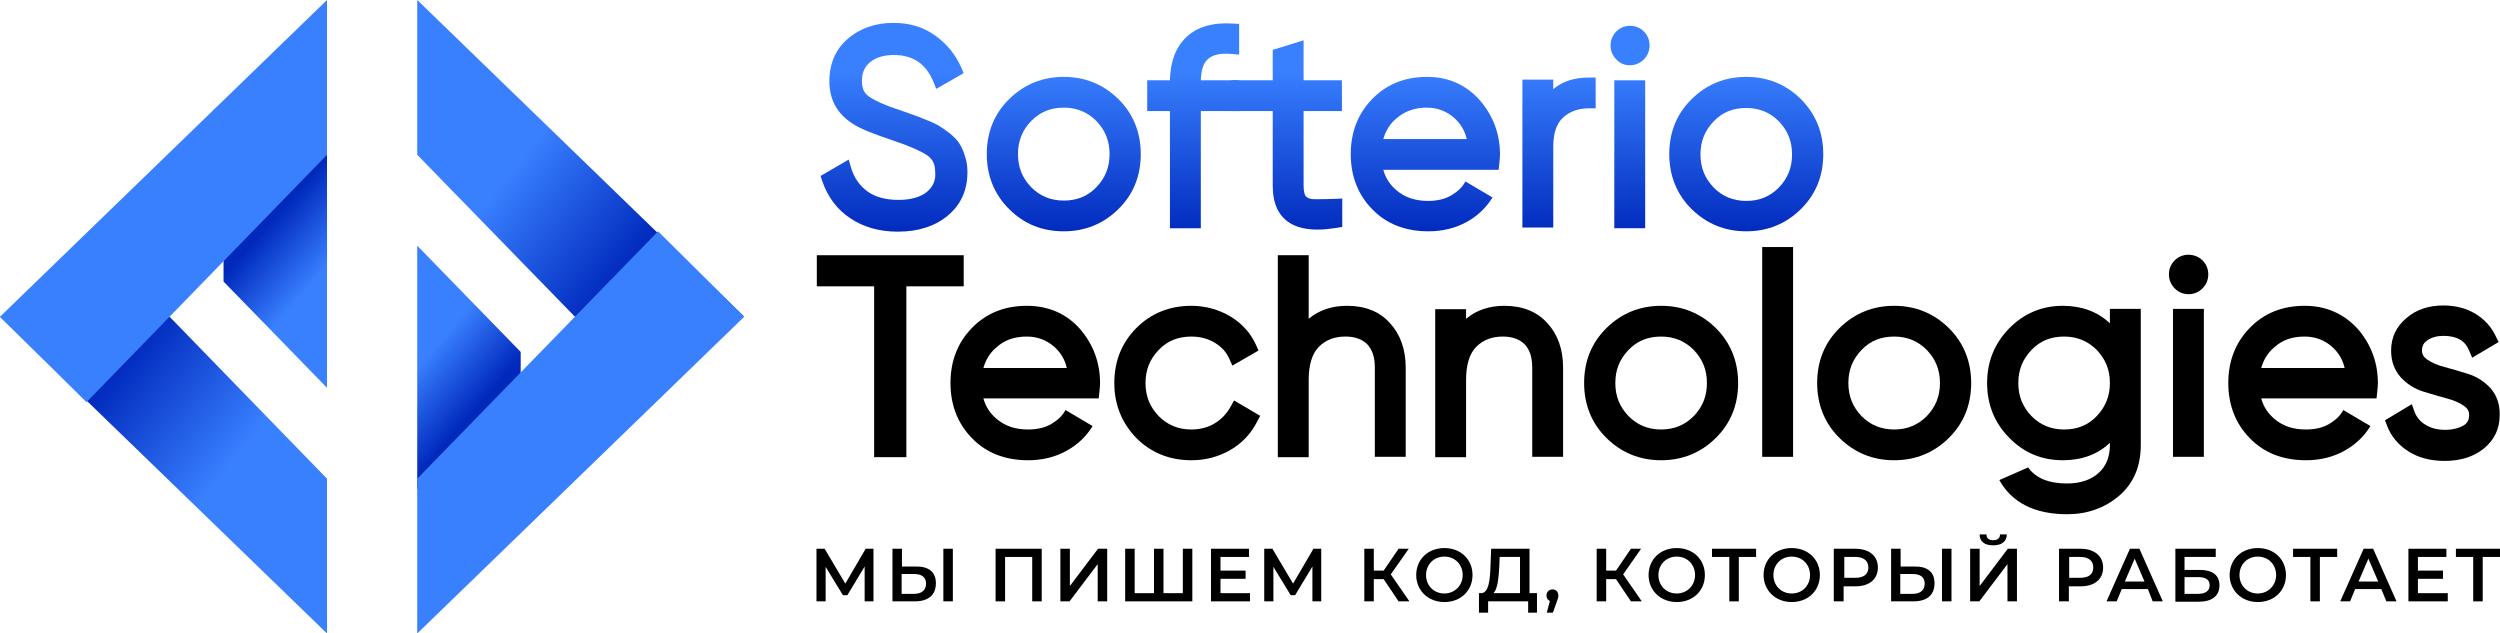 <svg width="221" height="56" viewBox="0 0 221 56" fill="none" xmlns="http://www.w3.org/2000/svg">
<path d="M28.907 12.746L19.761 20.66V24.889L28.907 34.282V12.746Z" fill="url(#paint0_linear_2919_625)"/>
<path d="M81.923 16.975C81.353 17.428 80.513 17.67 79.434 17.67C78.294 17.67 77.395 17.428 76.675 16.915C75.986 16.401 75.506 15.736 75.236 14.83L75.026 14.105L72.537 15.555L72.687 16.008C73.167 17.398 73.977 18.515 75.176 19.301C76.345 20.086 77.755 20.479 79.374 20.479C81.173 20.479 82.672 19.995 83.782 19.059C84.951 18.093 85.521 16.794 85.521 15.223C85.521 14.74 85.461 14.256 85.311 13.834C85.191 13.411 85.041 13.079 84.862 12.776C84.682 12.444 84.382 12.142 83.992 11.81C83.632 11.538 83.332 11.327 83.092 11.175C82.823 10.994 82.433 10.813 81.893 10.602C81.383 10.39 80.993 10.239 80.723 10.149C80.454 10.058 80.034 9.907 79.434 9.695C78.204 9.303 77.305 8.88 76.795 8.518C76.375 8.215 76.195 7.793 76.195 7.158C76.195 6.433 76.435 5.89 76.915 5.497C77.425 5.074 78.145 4.863 79.014 4.863C80.723 4.863 81.863 5.648 82.523 7.249L82.763 7.853L85.191 6.464L84.981 5.98C84.472 4.832 83.722 3.896 82.672 3.141C81.623 2.386 80.394 2.023 78.984 2.023C77.425 2.023 76.076 2.477 74.996 3.383C73.886 4.319 73.317 5.588 73.317 7.188C73.317 8.85 74.036 10.118 75.476 10.994C76.076 11.387 77.215 11.84 79.014 12.444C80.394 12.897 81.383 13.35 81.983 13.743C82.463 14.075 82.672 14.559 82.672 15.223C82.733 15.978 82.463 16.522 81.923 16.975Z" fill="url(#paint1_linear_2919_625)"/>
<path d="M94.037 20.448C95.927 20.448 97.546 19.784 98.865 18.485C100.185 17.186 100.844 15.555 100.844 13.622C100.844 11.719 100.185 10.058 98.865 8.759C97.546 7.46 95.927 6.796 94.037 6.796C92.148 6.796 90.529 7.46 89.21 8.759C87.89 10.058 87.231 11.689 87.231 13.622C87.231 15.525 87.89 17.186 89.21 18.485C90.529 19.814 92.148 20.448 94.037 20.448ZM94.037 9.514C95.177 9.514 96.136 9.907 96.916 10.692C97.696 11.508 98.086 12.444 98.086 13.622C98.086 14.8 97.696 15.737 96.916 16.552C96.136 17.368 95.177 17.73 94.037 17.73C92.898 17.73 91.938 17.337 91.159 16.552C90.379 15.737 89.989 14.8 89.989 13.622C89.989 12.444 90.379 11.508 91.159 10.692C91.938 9.907 92.868 9.514 94.037 9.514Z" fill="url(#paint2_linear_2919_625)"/>
<path d="M103.423 20.177H106.152V9.816H109.54V7.098H106.152C106.182 6.192 106.392 5.557 106.782 5.225C107.201 4.832 107.921 4.681 108.911 4.772L109.54 4.832V2.114L109.001 2.084C107.261 1.963 105.852 2.356 104.892 3.262C103.933 4.168 103.453 5.437 103.423 7.098H101.414V9.816H103.423V20.177Z" fill="url(#paint3_linear_2919_625)"/>
<path d="M114.038 19.723C114.668 20.116 115.508 20.297 116.497 20.297C117.007 20.297 117.547 20.237 118.147 20.146L118.656 20.055V17.548L118.027 17.579C117.277 17.609 116.647 17.609 116.167 17.609C115.838 17.609 115.598 17.518 115.448 17.367C115.358 17.276 115.238 17.035 115.238 16.37V9.816H118.626V7.097H115.238V3.563L112.509 4.409V7.097H108.851V9.816H112.509V16.431C112.509 18.032 113.049 19.119 114.038 19.723Z" fill="url(#paint4_linear_2919_625)"/>
<path d="M131.94 17.458L129.541 16.039C129.271 16.552 128.852 16.945 128.282 17.277C127.712 17.609 127.022 17.76 126.243 17.76C125.103 17.76 124.204 17.458 123.454 16.824C122.884 16.341 122.494 15.767 122.285 15.012H132.48L132.54 14.468C132.57 14.136 132.6 13.864 132.6 13.683C132.6 11.84 132 10.239 130.831 8.88C129.631 7.521 128.072 6.796 126.153 6.796C124.174 6.796 122.554 7.46 121.295 8.759C120.036 10.058 119.406 11.689 119.406 13.622C119.406 15.585 120.066 17.247 121.325 18.515C122.584 19.814 124.264 20.448 126.273 20.448C127.502 20.448 128.642 20.177 129.631 19.633C130.591 19.119 131.37 18.364 131.94 17.458ZM126.123 9.514C127.052 9.514 127.862 9.816 128.552 10.421C129.092 10.904 129.481 11.508 129.661 12.293H122.285C122.494 11.568 122.854 10.964 123.424 10.481C124.144 9.847 125.043 9.514 126.123 9.514Z" fill="url(#paint5_linear_2919_625)"/>
<path d="M137.308 12.958C137.308 11.78 137.608 10.904 138.177 10.39C138.777 9.847 139.527 9.575 140.456 9.575H141.056V6.856H140.456C139.167 6.856 138.118 7.189 137.308 7.883V7.038H134.579V20.116H137.308V12.958Z" fill="url(#paint6_linear_2919_625)"/>
<path d="M145.434 7.098H142.705V20.176H145.434V7.098Z" fill="url(#paint7_linear_2919_625)"/>
<path d="M144.085 5.769C144.565 5.769 144.984 5.588 145.314 5.255C145.644 4.923 145.824 4.5 145.824 4.017C145.824 3.534 145.644 3.111 145.314 2.779C144.654 2.114 143.545 2.114 142.885 2.779C142.555 3.111 142.375 3.534 142.375 4.017C142.375 4.5 142.555 4.923 142.885 5.255C143.185 5.588 143.605 5.769 144.085 5.769Z" fill="url(#paint8_linear_2919_625)"/>
<path d="M159.198 8.759C157.879 7.46 156.259 6.796 154.37 6.796C152.481 6.796 150.862 7.46 149.542 8.759C148.223 10.058 147.563 11.689 147.563 13.622C147.563 15.525 148.223 17.186 149.542 18.485C150.862 19.784 152.481 20.448 154.37 20.448C156.259 20.448 157.879 19.784 159.198 18.485C160.517 17.186 161.177 15.555 161.177 13.622C161.177 11.719 160.517 10.088 159.198 8.759ZM154.37 17.76C153.231 17.76 152.271 17.368 151.491 16.582C150.712 15.767 150.322 14.83 150.322 13.652C150.322 12.474 150.712 11.538 151.491 10.723C152.271 9.907 153.231 9.545 154.37 9.545C155.51 9.545 156.469 9.937 157.249 10.723C158.029 11.538 158.418 12.474 158.418 13.652C158.418 14.83 158.029 15.767 157.249 16.582C156.469 17.368 155.54 17.76 154.37 17.76Z" fill="url(#paint9_linear_2919_625)"/>
<path d="M85.191 22.562H72.207V25.311H77.275V40.414H80.124V25.311H85.191V22.562Z" fill="black"/>
<path d="M90.769 27.033C88.79 27.033 87.171 27.698 85.911 28.997C84.652 30.295 84.022 31.926 84.022 33.859C84.022 35.823 84.682 37.484 85.941 38.753C87.201 40.051 88.88 40.686 90.889 40.686C92.118 40.686 93.258 40.414 94.247 39.87C95.237 39.327 96.016 38.602 96.586 37.665L94.187 36.246C93.918 36.759 93.498 37.152 92.928 37.484C92.358 37.816 91.668 37.967 90.889 37.967C89.749 37.967 88.85 37.665 88.1 37.031C87.53 36.548 87.141 35.974 86.931 35.219H97.126L97.186 34.675C97.216 34.343 97.246 34.071 97.246 33.89C97.246 32.047 96.646 30.446 95.477 29.087C94.277 27.728 92.688 27.033 90.769 27.033ZM90.769 29.752C91.698 29.752 92.508 30.054 93.198 30.658C93.738 31.141 94.127 31.745 94.307 32.531H86.931C87.141 31.806 87.5 31.201 88.07 30.718C88.79 30.054 89.689 29.752 90.769 29.752Z" fill="black"/>
<path d="M108.791 35.944C108.431 36.578 107.981 37.061 107.381 37.424C106.782 37.786 106.092 37.967 105.312 37.967C104.173 37.967 103.213 37.575 102.434 36.789C101.654 35.974 101.264 35.038 101.264 33.859C101.264 32.681 101.654 31.745 102.434 30.93C103.213 30.114 104.173 29.752 105.312 29.752C106.092 29.752 106.782 29.933 107.381 30.295C107.981 30.658 108.401 31.111 108.671 31.715L108.941 32.319L111.25 30.99L111.04 30.507C110.56 29.45 109.81 28.604 108.761 27.97C107.741 27.366 106.572 27.033 105.312 27.033C103.393 27.033 101.744 27.698 100.454 28.997C99.165 30.295 98.505 31.926 98.505 33.859C98.505 35.762 99.165 37.394 100.454 38.722C101.744 40.021 103.393 40.686 105.312 40.686C106.572 40.686 107.711 40.384 108.761 39.78C109.81 39.176 110.59 38.33 111.13 37.273L111.4 36.759L109.091 35.4L108.791 35.944Z" fill="black"/>
<path d="M119.076 27.033C117.727 27.033 116.587 27.425 115.688 28.181V22.562H112.959V40.414H115.688V33.587C115.688 32.258 115.987 31.262 116.587 30.657C117.187 30.053 117.967 29.751 118.926 29.751C119.796 29.751 120.425 29.993 120.875 30.446C121.325 30.929 121.535 31.594 121.535 32.5V40.383H124.264V32.5C124.264 30.869 123.784 29.54 122.854 28.543C121.955 27.546 120.695 27.033 119.076 27.033Z" fill="black"/>
<path d="M132.99 27.033C131.64 27.033 130.501 27.426 129.601 28.181V27.335H126.873V40.414H129.601V33.588C129.601 32.259 129.901 31.262 130.501 30.658C131.101 30.054 131.88 29.752 132.84 29.752C133.709 29.752 134.339 29.993 134.789 30.446C135.239 30.93 135.449 31.594 135.449 32.5V40.384H138.177V32.5C138.177 30.869 137.698 29.54 136.768 28.544C135.868 27.547 134.579 27.033 132.99 27.033Z" fill="black"/>
<path d="M146.844 27.033C144.954 27.033 143.335 27.698 142.016 28.997C140.696 30.295 140.037 31.926 140.037 33.859C140.037 35.762 140.696 37.424 142.016 38.722C143.335 40.021 144.954 40.686 146.844 40.686C148.733 40.686 150.352 40.021 151.671 38.722C152.991 37.424 153.65 35.793 153.65 33.859C153.65 31.957 152.991 30.295 151.671 28.997C150.352 27.698 148.733 27.033 146.844 27.033ZM146.844 37.967C145.704 37.967 144.744 37.575 143.965 36.789C143.185 35.974 142.795 35.038 142.795 33.859C142.795 32.681 143.185 31.745 143.965 30.93C144.744 30.114 145.704 29.752 146.844 29.752C147.983 29.752 148.943 30.144 149.722 30.93C150.502 31.745 150.892 32.681 150.892 33.859C150.892 35.038 150.502 35.974 149.722 36.789C148.943 37.575 147.983 37.967 146.844 37.967Z" fill="black"/>
<path d="M158.508 21.838H155.779V40.384H158.508V21.838Z" fill="black"/>
<path d="M167.444 27.033C165.555 27.033 163.936 27.698 162.616 28.997C161.297 30.295 160.637 31.926 160.637 33.859C160.637 35.762 161.297 37.424 162.616 38.722C163.936 40.021 165.555 40.686 167.444 40.686C169.333 40.686 170.953 40.021 172.272 38.722C173.591 37.424 174.251 35.793 174.251 33.859C174.251 31.957 173.591 30.295 172.272 28.997C170.953 27.698 169.333 27.033 167.444 27.033ZM167.444 37.967C166.305 37.967 165.345 37.575 164.565 36.789C163.786 35.974 163.396 35.038 163.396 33.859C163.396 32.681 163.786 31.745 164.565 30.93C165.345 30.114 166.305 29.752 167.444 29.752C168.584 29.752 169.543 30.144 170.323 30.93C171.102 31.745 171.492 32.681 171.492 33.859C171.492 35.038 171.102 35.974 170.323 36.789C169.543 37.575 168.584 37.967 167.444 37.967Z" fill="black"/>
<path d="M194.822 27.305H192.093V40.383H194.822V27.305Z" fill="black"/>
<path d="M192.243 23.016C191.913 23.348 191.733 23.771 191.733 24.254C191.733 24.738 191.913 25.16 192.243 25.493C192.573 25.825 192.993 26.006 193.472 26.006C193.952 26.006 194.372 25.825 194.702 25.493C195.032 25.16 195.212 24.738 195.212 24.254C195.212 23.771 195.032 23.348 194.702 23.016C194.012 22.352 192.903 22.352 192.243 23.016Z" fill="black"/>
<path d="M203.728 27.033C201.749 27.033 200.129 27.698 198.87 28.997C197.611 30.295 196.981 31.926 196.981 33.859C196.981 35.823 197.641 37.484 198.9 38.753C200.159 40.051 201.839 40.686 203.848 40.686C205.077 40.686 206.217 40.414 207.206 39.87C208.196 39.327 208.975 38.602 209.545 37.665L207.146 36.246C206.876 36.759 206.457 37.152 205.887 37.484C205.317 37.816 204.627 37.967 203.848 37.967C202.708 37.967 201.809 37.665 201.059 37.031C200.489 36.548 200.099 35.974 199.89 35.219H210.085L210.145 34.675C210.175 34.343 210.205 34.071 210.205 33.89C210.205 32.047 209.605 30.446 208.436 29.087C207.206 27.728 205.617 27.033 203.728 27.033ZM203.728 29.752C204.657 29.752 205.467 30.054 206.157 30.658C206.696 31.141 207.086 31.745 207.266 32.531H199.89C200.099 31.806 200.459 31.201 201.029 30.718C201.749 30.054 202.618 29.752 203.728 29.752Z" fill="black"/>
<path d="M220.13 34.282C219.591 33.708 218.931 33.286 218.151 33.044C217.462 32.833 216.772 32.621 216.082 32.44C215.482 32.289 214.943 32.047 214.553 31.775C214.253 31.564 214.103 31.322 214.103 30.99C214.103 30.597 214.253 30.295 214.583 30.084C214.973 29.812 215.453 29.691 215.992 29.691C217.192 29.691 217.911 30.114 218.271 30.99L218.541 31.624L220.88 30.235L220.64 29.752C220.25 28.906 219.621 28.211 218.811 27.728C218.001 27.245 217.042 27.003 215.992 27.003C214.703 27.003 213.593 27.365 212.724 28.12C211.824 28.876 211.374 29.842 211.374 30.99C211.374 31.956 211.674 32.742 212.244 33.376C212.784 33.95 213.443 34.373 214.223 34.615C214.913 34.826 215.602 35.037 216.292 35.219C216.892 35.37 217.432 35.611 217.821 35.883C218.121 36.095 218.271 36.336 218.271 36.669C218.271 37.122 218.121 37.393 217.791 37.605C217.372 37.846 216.802 37.998 216.142 37.998C215.482 37.998 214.883 37.846 214.403 37.544C213.953 37.273 213.623 36.88 213.443 36.397L213.204 35.732L210.835 37.152L211.015 37.635C211.374 38.571 212.004 39.327 212.904 39.901C213.803 40.474 214.883 40.746 216.112 40.746C217.492 40.746 218.661 40.384 219.561 39.659C220.49 38.904 220.97 37.907 220.97 36.729C221 35.702 220.7 34.917 220.13 34.282Z" fill="black"/>
<path d="M186.515 27.305V28.574C185.406 27.547 184.027 27.033 182.347 27.033C180.518 27.033 178.929 27.698 177.61 29.027C176.32 30.356 175.66 31.957 175.66 33.859C175.66 35.762 176.32 37.394 177.61 38.692C178.899 40.021 180.488 40.686 182.347 40.686C184.027 40.686 185.436 40.172 186.515 39.145V39.327C186.515 40.384 186.186 41.199 185.526 41.803C184.866 42.407 183.907 42.74 182.737 42.74C181.088 42.74 179.948 42.257 179.289 41.32L176.74 42.438C177.849 44.431 179.859 45.458 182.737 45.458C184.506 45.458 186.036 44.914 187.295 43.857C188.585 42.77 189.244 41.26 189.244 39.357V27.305H186.515ZM185.346 36.789C184.566 37.605 183.607 37.967 182.467 37.967C181.328 37.967 180.368 37.575 179.589 36.789C178.809 35.974 178.419 35.038 178.419 33.859C178.419 32.681 178.809 31.745 179.589 30.93C180.368 30.114 181.328 29.752 182.467 29.752C183.607 29.752 184.566 30.144 185.346 30.93C186.126 31.745 186.515 32.681 186.515 33.859C186.515 35.007 186.126 35.974 185.346 36.789Z" fill="black"/>
<path d="M28.907 56L0 28H14.993L28.907 42.317V56Z" fill="url(#paint10_linear_2919_625)"/>
<path d="M28.907 0L0 28L7.647 35.551L28.907 13.683V0Z" fill="#3980FF"/>
<path d="M36.883 43.254L46.029 35.34V31.111L36.883 21.718V43.254Z" fill="url(#paint11_linear_2919_625)"/>
<path d="M36.883 0L65.79 28H50.827L36.883 13.683V0Z" fill="url(#paint12_linear_2919_625)"/>
<path d="M36.883 56.001L65.79 28L58.174 20.449L36.883 42.318V56.001Z" fill="#3980FF"/>
<path d="M76.435 53.16V50.079L74.906 52.617H74.516L72.987 50.11V53.16H72.177V48.509H72.897L74.726 51.59L76.525 48.509H77.215V53.16H76.435Z" fill="black"/>
<path d="M82.733 51.559C82.733 52.617 82.043 53.16 80.873 53.16H78.894V48.509H79.734V50.079H81.023C82.103 50.079 82.733 50.563 82.733 51.559ZM81.863 51.59C81.863 51.016 81.473 50.744 80.813 50.744H79.704V52.496H80.813C81.473 52.496 81.863 52.164 81.863 51.59ZM83.392 48.509H84.232V53.16H83.392V48.509Z" fill="black"/>
<path d="M92.088 48.509V53.16H91.249V49.234H88.85V53.16H88.01V48.509H92.088Z" fill="black"/>
<path d="M93.737 48.509H94.577V51.801L97.066 48.509H97.876V53.16H97.036V49.868L94.547 53.16H93.737V48.509Z" fill="black"/>
<path d="M105.402 48.509V53.16H99.465V48.509H100.305V52.435H102.014V48.509H102.853V52.435H104.563V48.509H105.402Z" fill="black"/>
<path d="M110.5 52.435V53.16H107.052V48.509H110.41V49.234H107.891V50.442H110.11V51.167H107.891V52.435H110.5Z" fill="black"/>
<path d="M116.017 53.16V50.079L114.488 52.617H114.098L112.569 50.11V53.16H111.759V48.509H112.479L114.308 51.59L116.107 48.509H116.797V53.16H116.017Z" fill="black"/>
<path d="M122.315 51.197H121.445V53.16H120.605V48.509H121.445V50.442H122.315L123.634 48.509H124.534L122.944 50.774L124.594 53.16H123.634L122.315 51.197Z" fill="black"/>
<path d="M125.193 50.834C125.193 49.445 126.243 48.448 127.682 48.448C129.122 48.448 130.171 49.445 130.171 50.834C130.171 52.224 129.122 53.221 127.682 53.221C126.243 53.221 125.193 52.194 125.193 50.834ZM129.302 50.834C129.302 49.898 128.612 49.203 127.682 49.203C126.753 49.203 126.063 49.898 126.063 50.834C126.063 51.771 126.753 52.465 127.682 52.465C128.582 52.465 129.302 51.771 129.302 50.834Z" fill="black"/>
<path d="M135.869 52.435V54.157H135.089V53.16H131.55V54.157H130.741V52.435H130.951C131.58 52.405 131.73 51.348 131.76 49.989L131.82 48.509H135.209V52.435H135.869ZM132.03 52.435H134.369V49.234H132.57L132.54 50.049C132.48 51.106 132.39 52.043 132.03 52.435Z" fill="black"/>
<path d="M137.758 52.647C137.758 52.798 137.728 52.919 137.608 53.221L137.278 54.157H136.738L137.008 53.13C136.828 53.04 136.708 52.889 136.708 52.647C136.708 52.315 136.948 52.103 137.248 52.103C137.548 52.103 137.758 52.315 137.758 52.647Z" fill="black"/>
<path d="M142.855 51.197H141.986V53.16H141.146V48.509H141.986V50.442H142.855L144.175 48.509H145.074L143.485 50.774L145.134 53.16H144.175L142.855 51.197Z" fill="black"/>
<path d="M145.734 50.834C145.734 49.445 146.784 48.448 148.223 48.448C149.662 48.448 150.712 49.445 150.712 50.834C150.712 52.224 149.662 53.221 148.223 53.221C146.784 53.221 145.734 52.194 145.734 50.834ZM149.842 50.834C149.842 49.898 149.153 49.203 148.223 49.203C147.293 49.203 146.604 49.898 146.604 50.834C146.604 51.771 147.293 52.465 148.223 52.465C149.123 52.465 149.842 51.771 149.842 50.834Z" fill="black"/>
<path d="M155.24 49.234H153.71V53.16H152.871V49.234H151.342V48.509H155.24V49.234Z" fill="black"/>
<path d="M155.9 50.834C155.9 49.445 156.949 48.448 158.388 48.448C159.828 48.448 160.877 49.445 160.877 50.834C160.877 52.224 159.828 53.221 158.388 53.221C156.949 53.221 155.9 52.194 155.9 50.834ZM160.008 50.834C160.008 49.898 159.318 49.203 158.388 49.203C157.459 49.203 156.769 49.898 156.769 50.834C156.769 51.771 157.459 52.465 158.388 52.465C159.318 52.465 160.008 51.771 160.008 50.834Z" fill="black"/>
<path d="M166.005 50.17C166.005 51.197 165.255 51.831 164.026 51.831H162.976V53.16H162.107V48.509H163.996C165.255 48.509 166.005 49.143 166.005 50.17ZM165.165 50.17C165.165 49.596 164.775 49.234 164.026 49.234H163.036V51.076H164.026C164.775 51.076 165.165 50.744 165.165 50.17Z" fill="black"/>
<path d="M171.013 51.559C171.013 52.617 170.323 53.16 169.153 53.16H167.174V48.509H168.014V50.079H169.303C170.383 50.079 171.013 50.563 171.013 51.559ZM170.143 51.59C170.143 51.016 169.753 50.744 169.093 50.744H167.984V52.496H169.093C169.753 52.496 170.143 52.164 170.143 51.59ZM171.672 48.509H172.512V53.16H171.672V48.509Z" fill="black"/>
<path d="M174.161 48.509H175.001V51.801L177.49 48.509H178.299V53.16H177.46V49.868L174.971 53.16H174.161V48.509ZM175.001 47.24H175.601C175.601 47.572 175.811 47.754 176.2 47.754C176.59 47.754 176.8 47.572 176.8 47.24H177.4C177.4 47.844 176.98 48.207 176.2 48.207C175.391 48.207 175.001 47.844 175.001 47.24Z" fill="black"/>
<path d="M185.916 50.17C185.916 51.197 185.166 51.831 183.937 51.831H182.887V53.16H182.018V48.509H183.907C185.136 48.509 185.916 49.143 185.916 50.17ZM185.046 50.17C185.046 49.596 184.657 49.234 183.907 49.234H182.917V51.076H183.907C184.657 51.076 185.046 50.744 185.046 50.17Z" fill="black"/>
<path d="M189.874 52.073H187.565L187.115 53.16H186.216L188.285 48.509H189.124L191.193 53.16H190.294L189.874 52.073ZM189.574 51.408L188.705 49.385L187.835 51.408H189.574Z" fill="black"/>
<path d="M192.273 48.509H195.871V49.234H193.113V50.382H194.492C195.602 50.382 196.201 50.865 196.201 51.741C196.201 52.677 195.542 53.191 194.372 53.191H192.303V48.509H192.273ZM194.312 52.496C194.972 52.496 195.332 52.224 195.332 51.741C195.332 51.257 195.002 51.016 194.312 51.016H193.113V52.496H194.312Z" fill="black"/>
<path d="M197.101 50.834C197.101 49.445 198.15 48.448 199.59 48.448C201.029 48.448 202.079 49.445 202.079 50.834C202.079 52.224 201.029 53.221 199.59 53.221C198.15 53.221 197.101 52.194 197.101 50.834ZM201.209 50.834C201.209 49.898 200.519 49.203 199.59 49.203C198.66 49.203 197.97 49.898 197.97 50.834C197.97 51.771 198.66 52.465 199.59 52.465C200.489 52.465 201.209 51.771 201.209 50.834Z" fill="black"/>
<path d="M206.606 49.234H205.077V53.16H204.238V49.234H202.708V48.509H206.606V49.234Z" fill="black"/>
<path d="M210.505 52.073H208.196L207.746 53.16H206.876L208.946 48.509H209.785L211.854 53.16H210.955L210.505 52.073ZM210.235 51.408L209.365 49.385L208.496 51.408H210.235Z" fill="black"/>
<path d="M216.382 52.435V53.16H212.904V48.509H216.262V49.234H213.743V50.442H215.962V51.167H213.743V52.435H216.382Z" fill="black"/>
<path d="M221 49.234H219.471V53.16H218.631V49.234H217.102V48.509H221V49.234Z" fill="black"/>
<defs>
<linearGradient id="paint0_linear_2919_625" x1="28.939" y1="23.547" x2="24.152" y2="19.364" gradientUnits="userSpaceOnUse">
<stop stop-color="#3980FF"/>
<stop offset="1" stop-color="#0029BC"/>
</linearGradient>
<linearGradient id="paint1_linear_2919_625" x1="79.063" y1="20.834" x2="79.063" y2="6.18" gradientUnits="userSpaceOnUse">
<stop stop-color="#0029BC"/>
<stop offset="1" stop-color="#3980FF"/>
</linearGradient>
<linearGradient id="paint2_linear_2919_625" x1="94.028" y1="20.834" x2="94.028" y2="6.18" gradientUnits="userSpaceOnUse">
<stop stop-color="#0029BC"/>
<stop offset="1" stop-color="#3980FF"/>
</linearGradient>
<linearGradient id="paint3_linear_2919_625" x1="105.495" y1="20.834" x2="105.495" y2="6.18" gradientUnits="userSpaceOnUse">
<stop stop-color="#0029BC"/>
<stop offset="1" stop-color="#3980FF"/>
</linearGradient>
<linearGradient id="paint4_linear_2919_625" x1="113.761" y1="20.833" x2="113.761" y2="6.18" gradientUnits="userSpaceOnUse">
<stop stop-color="#0029BC"/>
<stop offset="1" stop-color="#3980FF"/>
</linearGradient>
<linearGradient id="paint5_linear_2919_625" x1="125.972" y1="20.834" x2="125.972" y2="6.18" gradientUnits="userSpaceOnUse">
<stop stop-color="#0029BC"/>
<stop offset="1" stop-color="#3980FF"/>
</linearGradient>
<linearGradient id="paint6_linear_2919_625" x1="137.817" y1="20.834" x2="137.817" y2="6.18" gradientUnits="userSpaceOnUse">
<stop stop-color="#0029BC"/>
<stop offset="1" stop-color="#3980FF"/>
</linearGradient>
<linearGradient id="paint7_linear_2919_625" x1="144.076" y1="20.834" x2="144.076" y2="6.18" gradientUnits="userSpaceOnUse">
<stop stop-color="#0029BC"/>
<stop offset="1" stop-color="#3980FF"/>
</linearGradient>
<linearGradient id="paint8_linear_2919_625" x1="144.076" y1="20.834" x2="144.076" y2="6.18" gradientUnits="userSpaceOnUse">
<stop stop-color="#0029BC"/>
<stop offset="1" stop-color="#3980FF"/>
</linearGradient>
<linearGradient id="paint9_linear_2919_625" x1="154.374" y1="20.834" x2="154.374" y2="6.18" gradientUnits="userSpaceOnUse">
<stop stop-color="#0029BC"/>
<stop offset="1" stop-color="#3980FF"/>
</linearGradient>
<linearGradient id="paint10_linear_2919_625" x1="10.147" y1="32.4" x2="20.663" y2="40.833" gradientUnits="userSpaceOnUse">
<stop stop-color="#0029BC"/>
<stop offset="1" stop-color="#3980FF"/>
</linearGradient>
<linearGradient id="paint11_linear_2919_625" x1="36.865" y1="32.457" x2="41.653" y2="36.639" gradientUnits="userSpaceOnUse">
<stop stop-color="#3980FF"/>
<stop offset="1" stop-color="#0029BC"/>
</linearGradient>
<linearGradient id="paint12_linear_2919_625" x1="55.658" y1="23.603" x2="45.142" y2="15.171" gradientUnits="userSpaceOnUse">
<stop stop-color="#0029BC"/>
<stop offset="1" stop-color="#3980FF"/>
</linearGradient>
</defs>
</svg>
